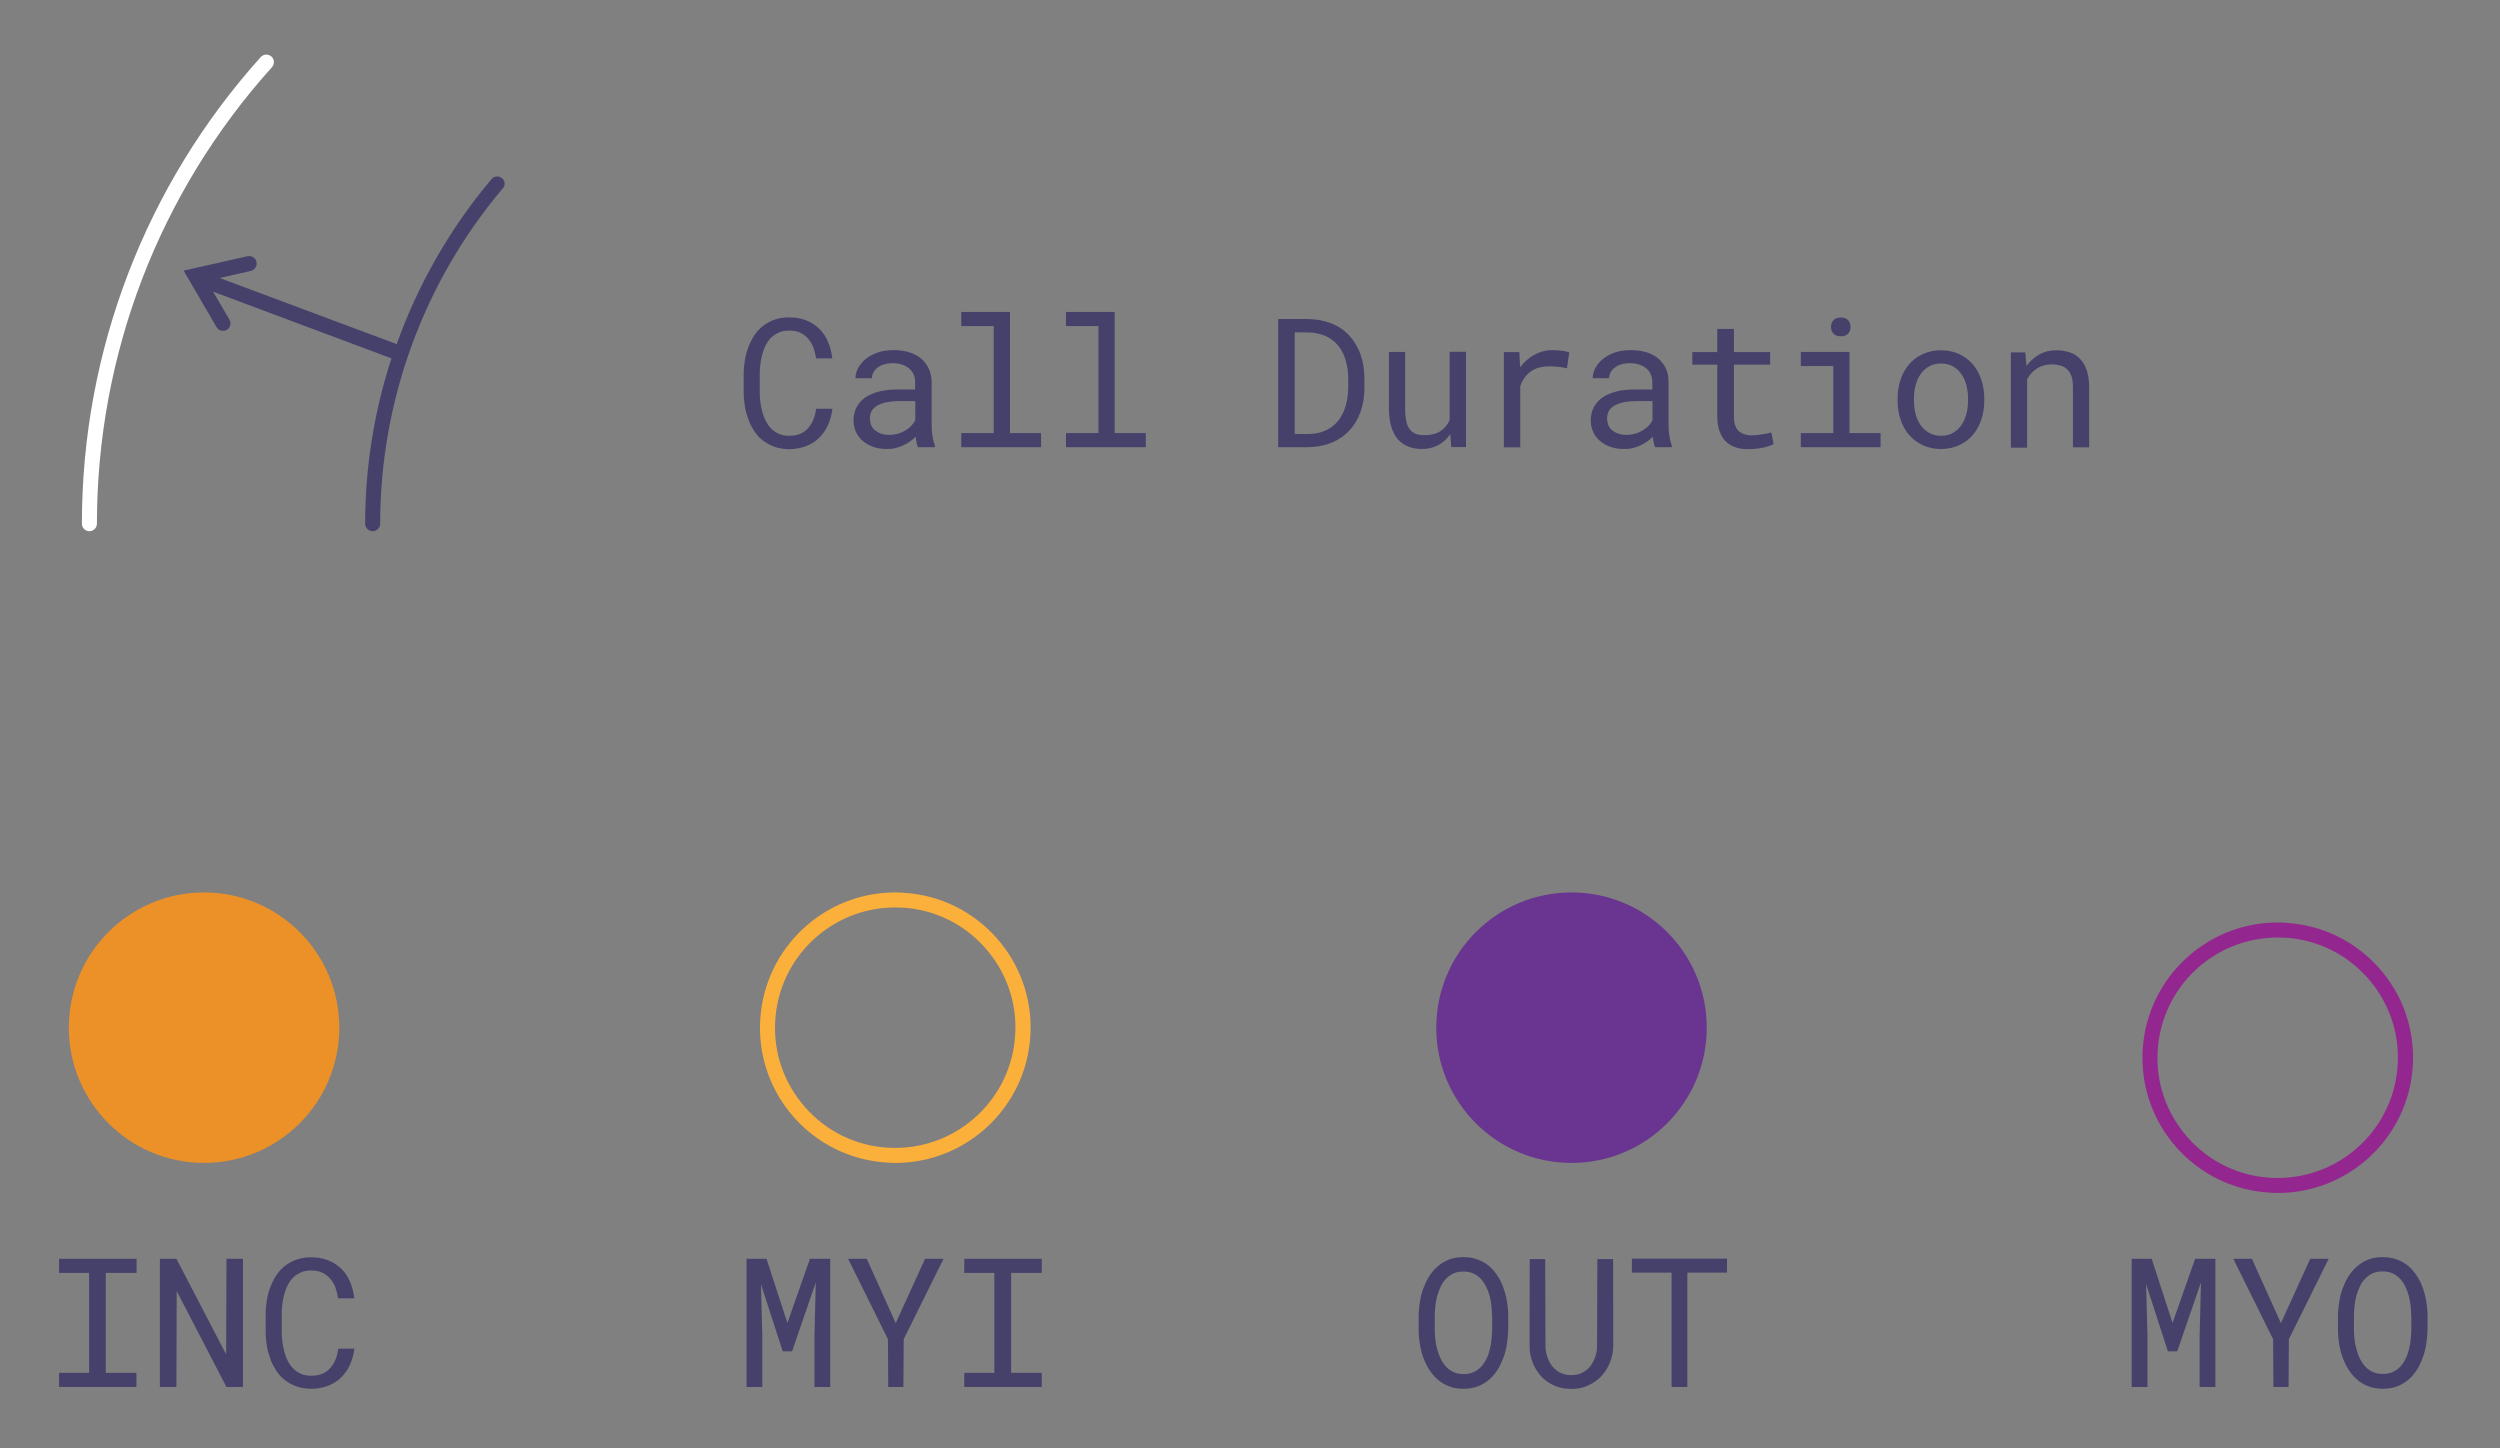 <?xml version="1.0" encoding="utf-8"?>
<!-- Generator: Adobe Illustrator 23.0.1, SVG Export Plug-In . SVG Version: 6.00 Build 0)  -->
<svg version="1.1" id="Layer_2" xmlns="http://www.w3.org/2000/svg" xmlns:xlink="http://www.w3.org/1999/xlink" x="0px" y="0px"
	 width="166.37px" height="96.39px" viewBox="0 0 166.37 96.39" enable-background="new 0 0 166.37 96.39" xml:space="preserve">
<rect x="0" y="0" width="166.37" height="96.39" fill="#808080" stroke="none"/>
<g>
	<path fill="#93278F" d="M151.57,61.39v1c0.16,0,0.31,0,0.47,0.01c2.13,0.12,4.09,1.07,5.51,2.67c1.42,1.6,2.14,3.65,2.01,5.78
		c-0.24,4.23-3.75,7.54-7.98,7.54c-0.16,0-0.31,0-0.47-0.01c-2.13-0.12-4.09-1.07-5.51-2.67c-1.42-1.6-2.14-3.65-2.01-5.78
		c0.24-4.23,3.75-7.54,7.98-7.54V61.39 M151.57,61.39c-4.73,0-8.7,3.7-8.98,8.48c-0.29,4.96,3.5,9.22,8.47,9.5
		c0.18,0.01,0.35,0.02,0.53,0.02c4.73,0,8.7-3.7,8.98-8.48c0.29-4.96-3.5-9.22-8.47-9.5C151.92,61.39,151.74,61.39,151.57,61.39
		L151.57,61.39z"/>
</g>
<g>
	<path fill="#FBB03B" d="M59.57,59.39v1c0.16,0,0.31,0,0.47,0.01c2.13,0.12,4.09,1.07,5.51,2.67c1.42,1.6,2.14,3.65,2.01,5.78
		c-0.24,4.23-3.75,7.54-7.98,7.54c-0.16,0-0.31,0-0.47-0.01c-2.13-0.12-4.09-1.07-5.51-2.67c-1.42-1.6-2.14-3.65-2.01-5.78
		c0.24-4.23,3.75-7.54,7.98-7.54V59.39 M59.57,59.39c-4.73,0-8.7,3.7-8.98,8.48c-0.29,4.96,3.5,9.22,8.47,9.5
		c0.18,0.01,0.35,0.02,0.53,0.02c4.73,0,8.7-3.7,8.98-8.48c0.29-4.96-3.5-9.22-8.47-9.5C59.92,59.39,59.74,59.39,59.57,59.39
		L59.57,59.39z"/>
</g>
<circle opacity="0.9" fill="#F7931E" cx="13.58" cy="68.39" r="9"/>
<circle opacity="0.9" fill="#662D91" cx="104.58" cy="68.39" r="9"/>
<g>
	<path fill="#46416B" d="M3.93,83.77h5.16v0.94H7.04v6.65h2.04v0.94H3.93v-0.94h2v-6.65h-2V83.77z"/>
	<path fill="#46416B" d="M16.17,92.3h-1.1l-3.31-6.38l-0.02,6.38h-1.1v-8.53h1.1l3.31,6.36l0.02-6.36h1.1V92.3z"/>
	<path fill="#46416B" d="M23.59,89.73c-0.05,0.39-0.15,0.76-0.3,1.09s-0.35,0.61-0.59,0.85s-0.53,0.42-0.87,0.55s-0.71,0.2-1.12,0.2
		c-0.35,0-0.67-0.05-0.96-0.15s-0.54-0.24-0.77-0.41s-0.42-0.38-0.58-0.62s-0.3-0.5-0.4-0.78s-0.19-0.58-0.24-0.88
		s-0.08-0.62-0.08-0.94v-1.19c0-0.32,0.03-0.63,0.08-0.94s0.13-0.6,0.24-0.88s0.24-0.54,0.4-0.78s0.36-0.45,0.58-0.62
		s0.48-0.31,0.76-0.41s0.61-0.15,0.96-0.15c0.43,0,0.81,0.07,1.14,0.2s0.62,0.32,0.87,0.56s0.44,0.53,0.58,0.86s0.24,0.71,0.29,1.11
		h-1.08c-0.04-0.26-0.1-0.5-0.18-0.72s-0.2-0.42-0.35-0.59s-0.32-0.3-0.53-0.4s-0.46-0.14-0.74-0.14c-0.26,0-0.49,0.04-0.68,0.13
		s-0.37,0.2-0.51,0.34s-0.26,0.31-0.36,0.5s-0.17,0.39-0.23,0.61s-0.1,0.43-0.13,0.66s-0.04,0.44-0.04,0.65v1.2
		c0,0.21,0.01,0.43,0.04,0.65s0.07,0.45,0.13,0.66s0.13,0.42,0.23,0.61s0.21,0.36,0.36,0.51s0.31,0.26,0.51,0.35
		s0.42,0.13,0.69,0.13c0.29,0,0.53-0.04,0.74-0.13s0.39-0.22,0.53-0.38s0.26-0.35,0.35-0.57s0.15-0.46,0.18-0.72H23.59z"/>
</g>
<g>
	<path fill="#46416B" d="M51.01,83.77l1.39,4.27l1.5-4.27h1.35v8.53h-1.05v-3.4l0.09-3.56l-1.58,4.59h-0.62l-1.45-4.47l0.09,3.44
		v3.4h-1.05v-8.53H51.01z"/>
	<path fill="#46416B" d="M59.61,88.05l1.95-4.28h1.23l-2.65,5.35l-0.02,3.18h-1.01l-0.02-3.18l-2.65-5.35h1.24L59.61,88.05z"/>
	<path fill="#46416B" d="M64.17,83.77h5.16v0.94h-2.04v6.65h2.04v0.94h-5.16v-0.94h2v-6.65h-2V83.77z"/>
</g>
<g>
	<path fill="#46416B" d="M100.36,88.53c0,0.3-0.03,0.61-0.08,0.92s-0.12,0.61-0.23,0.9s-0.23,0.56-0.39,0.81s-0.35,0.47-0.57,0.66
		s-0.47,0.33-0.75,0.44s-0.6,0.16-0.95,0.16s-0.67-0.05-0.95-0.16s-0.53-0.25-0.75-0.44s-0.41-0.41-0.57-0.66s-0.29-0.52-0.4-0.81
		s-0.18-0.59-0.23-0.9s-0.08-0.62-0.08-0.92v-0.97c0-0.3,0.03-0.61,0.08-0.92s0.12-0.61,0.23-0.9s0.23-0.56,0.39-0.81
		s0.35-0.47,0.57-0.66s0.47-0.34,0.75-0.45s0.6-0.16,0.95-0.16s0.67,0.05,0.96,0.16s0.54,0.25,0.76,0.44s0.41,0.41,0.57,0.66
		s0.29,0.52,0.39,0.81s0.18,0.59,0.23,0.9s0.08,0.62,0.08,0.93V88.53z M99.29,87.54c0-0.2-0.02-0.42-0.04-0.64s-0.06-0.44-0.12-0.66
		S99,85.82,98.9,85.63s-0.21-0.37-0.35-0.52s-0.31-0.27-0.5-0.36s-0.41-0.13-0.67-0.13c-0.25,0-0.47,0.04-0.66,0.13
		s-0.36,0.21-0.5,0.36s-0.26,0.32-0.35,0.52s-0.17,0.4-0.23,0.62s-0.1,0.44-0.12,0.66s-0.04,0.43-0.04,0.63v0.98
		c0,0.2,0.02,0.41,0.04,0.63s0.07,0.44,0.13,0.66s0.13,0.42,0.23,0.62s0.21,0.37,0.35,0.52s0.31,0.27,0.5,0.36s0.41,0.13,0.67,0.13
		s0.48-0.04,0.67-0.13s0.36-0.21,0.5-0.36s0.25-0.32,0.35-0.52s0.17-0.4,0.22-0.62s0.1-0.44,0.12-0.66s0.03-0.44,0.04-0.64V87.54z"
		/>
	<path fill="#46416B" d="M107.35,83.77l0.01,5.78c-0.01,0.4-0.08,0.77-0.22,1.12s-0.33,0.65-0.57,0.91s-0.54,0.46-0.88,0.62
		s-0.71,0.23-1.12,0.23c-0.41,0-0.79-0.07-1.13-0.22s-0.63-0.35-0.87-0.61s-0.43-0.56-0.57-0.91s-0.21-0.72-0.21-1.12l0.01-5.78
		h1.03l0.02,5.78c0,0.25,0.04,0.5,0.12,0.73s0.19,0.44,0.33,0.62s0.32,0.32,0.53,0.43s0.46,0.16,0.74,0.16s0.52-0.05,0.73-0.16
		s0.39-0.25,0.53-0.43s0.25-0.39,0.33-0.62s0.12-0.48,0.12-0.73l0.02-5.78H107.35z"/>
	<path fill="#46416B" d="M114.93,84.69h-2.64v7.61h-1.05v-7.61h-2.64v-0.93h6.33V84.69z"/>
</g>
<g>
	<path fill="#46416B" d="M143.19,83.77l1.39,4.27l1.5-4.27h1.35v8.53h-1.05v-3.4l0.09-3.56l-1.58,4.59h-0.62l-1.45-4.47l0.09,3.44
		v3.4h-1.05v-8.53H143.19z"/>
	<path fill="#46416B" d="M151.79,88.05l1.95-4.28h1.23l-2.65,5.35l-0.02,3.18h-1.01l-0.02-3.18l-2.65-5.35h1.24L151.79,88.05z"/>
	<path fill="#46416B" d="M161.54,88.53c0,0.3-0.03,0.61-0.08,0.92s-0.12,0.61-0.23,0.9s-0.23,0.56-0.39,0.81s-0.35,0.47-0.57,0.66
		s-0.47,0.33-0.75,0.44s-0.6,0.16-0.95,0.16s-0.67-0.05-0.95-0.16s-0.53-0.25-0.75-0.44s-0.41-0.41-0.57-0.66s-0.29-0.52-0.4-0.81
		s-0.18-0.59-0.23-0.9s-0.08-0.62-0.08-0.92v-0.97c0-0.3,0.03-0.61,0.08-0.92s0.12-0.61,0.23-0.9s0.23-0.56,0.39-0.81
		s0.35-0.47,0.57-0.66s0.47-0.34,0.75-0.45s0.6-0.16,0.95-0.16s0.67,0.05,0.96,0.16s0.54,0.25,0.76,0.44s0.41,0.41,0.57,0.66
		s0.29,0.52,0.39,0.81s0.18,0.59,0.23,0.9s0.08,0.62,0.08,0.93V88.53z M160.46,87.54c0-0.2-0.02-0.42-0.04-0.64
		s-0.06-0.44-0.12-0.66s-0.13-0.42-0.23-0.62s-0.21-0.37-0.35-0.52s-0.31-0.27-0.5-0.36s-0.41-0.13-0.67-0.13
		c-0.25,0-0.47,0.04-0.66,0.13s-0.36,0.21-0.5,0.36s-0.26,0.32-0.35,0.52s-0.17,0.4-0.23,0.62s-0.1,0.44-0.12,0.66
		s-0.04,0.43-0.04,0.63v0.98c0,0.2,0.02,0.41,0.04,0.63s0.07,0.44,0.13,0.66s0.13,0.42,0.23,0.62s0.21,0.37,0.35,0.52
		s0.31,0.27,0.5,0.36s0.41,0.13,0.67,0.13s0.48-0.04,0.67-0.13s0.36-0.21,0.5-0.36s0.25-0.32,0.35-0.52s0.17-0.4,0.22-0.62
		s0.1-0.44,0.12-0.66s0.03-0.44,0.04-0.64V87.54z"/>
</g>
<path fill="#FFFFFF" d="M5.95,35.35c-0.28,0-0.5-0.22-0.5-0.5c0-11.49,4.23-22.52,11.9-31.05c0.19-0.21,0.5-0.22,0.71-0.04
	c0.21,0.18,0.22,0.5,0.04,0.71C10.58,12.82,6.45,23.61,6.45,34.85C6.45,35.13,6.22,35.35,5.95,35.35z"/>
<path fill="#46416B" d="M33.41,11.86c-0.21-0.18-0.53-0.15-0.7,0.06c-2.76,3.27-4.89,7-6.31,10.98l-11.78-4.4l2.07-0.47
	c0.27-0.06,0.44-0.33,0.38-0.6c-0.06-0.27-0.33-0.44-0.6-0.38l-4.25,0.96l2.19,3.76c0.09,0.16,0.26,0.25,0.43,0.25
	c0.09,0,0.17-0.02,0.25-0.07c0.24-0.14,0.32-0.45,0.18-0.68l-1.09-1.86l11.87,4.44c-1.15,3.53-1.75,7.24-1.75,11
	c0,0.28,0.22,0.5,0.5,0.5s0.5-0.22,0.5-0.5c0-8.15,2.89-16.07,8.14-22.29C33.65,12.36,33.62,12.04,33.41,11.86z"/>
<g>
	<path fill="#46416B" d="M55.4,27.2c-0.05,0.39-0.15,0.76-0.3,1.09s-0.35,0.61-0.59,0.85s-0.53,0.42-0.87,0.55s-0.71,0.2-1.12,0.2
		c-0.35,0-0.67-0.05-0.96-0.15s-0.54-0.24-0.77-0.41s-0.42-0.38-0.58-0.62s-0.3-0.5-0.4-0.78s-0.19-0.58-0.24-0.88
		s-0.08-0.62-0.08-0.94V24.9c0-0.32,0.03-0.63,0.08-0.94s0.13-0.6,0.24-0.88s0.24-0.54,0.4-0.78s0.36-0.45,0.58-0.62
		s0.48-0.31,0.76-0.41s0.61-0.15,0.96-0.15c0.43,0,0.81,0.07,1.14,0.2s0.62,0.32,0.87,0.56s0.44,0.53,0.58,0.86s0.24,0.71,0.29,1.11
		h-1.08c-0.04-0.26-0.1-0.5-0.18-0.72s-0.2-0.42-0.35-0.59s-0.32-0.3-0.53-0.4S52.8,22,52.51,22c-0.26,0-0.49,0.04-0.68,0.13
		s-0.37,0.2-0.51,0.34s-0.26,0.31-0.36,0.5s-0.17,0.39-0.23,0.61s-0.1,0.43-0.13,0.66s-0.04,0.44-0.04,0.65v1.2
		c0,0.21,0.01,0.43,0.04,0.65s0.07,0.45,0.13,0.66s0.13,0.42,0.23,0.61s0.21,0.36,0.36,0.51s0.31,0.26,0.51,0.35S52.25,29,52.51,29
		c0.29,0,0.53-0.04,0.74-0.13s0.39-0.22,0.53-0.38s0.26-0.35,0.35-0.57s0.15-0.46,0.18-0.72H55.4z"/>
	<path fill="#46416B" d="M61.09,29.76c-0.04-0.08-0.08-0.18-0.1-0.31s-0.04-0.25-0.06-0.38c-0.11,0.11-0.23,0.21-0.37,0.31
		s-0.28,0.18-0.45,0.26s-0.33,0.13-0.52,0.18s-0.38,0.06-0.59,0.06c-0.34,0-0.64-0.05-0.91-0.15s-0.5-0.23-0.69-0.4
		s-0.34-0.36-0.44-0.59s-0.16-0.48-0.16-0.74c0-0.35,0.07-0.65,0.21-0.91s0.33-0.48,0.59-0.65s0.56-0.3,0.92-0.39
		s0.76-0.13,1.2-0.13h1.18v-0.5c0-0.19-0.04-0.36-0.11-0.52s-0.17-0.28-0.3-0.39s-0.29-0.19-0.47-0.25s-0.39-0.09-0.62-0.09
		c-0.21,0-0.41,0.03-0.58,0.08s-0.31,0.13-0.43,0.22s-0.21,0.2-0.27,0.32s-0.1,0.25-0.1,0.38h-1.09c0-0.23,0.06-0.46,0.18-0.68
		s0.28-0.42,0.5-0.6s0.48-0.32,0.79-0.43s0.66-0.16,1.06-0.16c0.36,0,0.69,0.04,1,0.13s0.58,0.22,0.8,0.4s0.4,0.4,0.53,0.67
		S62,25.08,62,25.43v2.95c0,0.21,0.02,0.43,0.06,0.67s0.09,0.44,0.16,0.62v0.09H61.09z M59.17,28.94c0.21,0,0.41-0.03,0.59-0.08
		s0.35-0.13,0.5-0.22s0.28-0.19,0.39-0.31s0.2-0.24,0.26-0.36v-1.28h-1.01c-0.63,0-1.12,0.09-1.48,0.28s-0.53,0.48-0.53,0.88
		c0,0.16,0.03,0.3,0.08,0.43s0.13,0.25,0.24,0.34s0.24,0.17,0.4,0.23S58.96,28.94,59.17,28.94z"/>
	<path fill="#46416B" d="M63.97,20.76h3.24v8.06h2.07v0.94h-5.31v-0.94h2.16v-7.12h-2.16V20.76z"/>
	<path fill="#46416B" d="M70.94,20.76h3.24v8.06h2.07v0.94h-5.31v-0.94h2.16v-7.12h-2.16V20.76z"/>
	<path fill="#46416B" d="M85.06,29.76v-8.53h1.97c0.59,0.01,1.12,0.11,1.59,0.3s0.86,0.46,1.18,0.81s0.57,0.76,0.74,1.24
		s0.26,1.02,0.26,1.6v0.63c0,0.59-0.09,1.12-0.26,1.6s-0.42,0.9-0.74,1.24s-0.72,0.62-1.18,0.81s-1,0.29-1.59,0.3H85.06z
		 M86.16,22.12v6.76h0.87c0.46,0,0.86-0.08,1.2-0.24s0.61-0.37,0.83-0.65s0.38-0.6,0.49-0.97s0.16-0.77,0.17-1.21v-0.64
		c0-0.43-0.06-0.83-0.17-1.2s-0.27-0.69-0.49-0.96s-0.5-0.49-0.83-0.64s-0.73-0.24-1.2-0.25H86.16z"/>
	<path fill="#46416B" d="M96.51,28.89c-0.21,0.31-0.47,0.56-0.79,0.73s-0.68,0.26-1.1,0.26c-0.33,0-0.63-0.05-0.9-0.16
		s-0.5-0.26-0.69-0.48s-0.34-0.5-0.44-0.83s-0.16-0.74-0.16-1.22v-3.77h1.08v3.78c0,0.34,0.03,0.63,0.08,0.86s0.14,0.41,0.25,0.54
		s0.24,0.23,0.4,0.28s0.34,0.08,0.55,0.08c0.44,0,0.8-0.09,1.07-0.27s0.47-0.42,0.61-0.73v-4.55h1.09v6.34h-0.98L96.51,28.89z"/>
	<path fill="#46416B" d="M103.31,23.3c0.1,0,0.21,0,0.32,0.01s0.21,0.02,0.31,0.03s0.19,0.03,0.28,0.05s0.15,0.04,0.21,0.06
		l-0.15,1.06c-0.21-0.05-0.41-0.08-0.6-0.1s-0.39-0.03-0.59-0.03c-0.51,0-0.92,0.12-1.23,0.35s-0.55,0.55-0.69,0.97v4.07h-1.09
		v-6.34h1.03l0.05,1.01c0.26-0.35,0.57-0.62,0.93-0.82S102.85,23.3,103.31,23.3z"/>
	<path fill="#46416B" d="M110.15,29.76c-0.04-0.08-0.08-0.18-0.1-0.31s-0.04-0.25-0.06-0.38c-0.11,0.11-0.23,0.21-0.37,0.31
		s-0.28,0.18-0.45,0.26s-0.33,0.13-0.52,0.18s-0.38,0.06-0.59,0.06c-0.34,0-0.64-0.05-0.91-0.15s-0.5-0.23-0.69-0.4
		s-0.34-0.36-0.44-0.59s-0.16-0.48-0.16-0.74c0-0.35,0.07-0.65,0.21-0.91s0.33-0.48,0.59-0.65s0.56-0.3,0.92-0.39
		s0.76-0.13,1.2-0.13h1.18v-0.5c0-0.19-0.04-0.36-0.11-0.52s-0.17-0.28-0.3-0.39s-0.29-0.19-0.47-0.25s-0.39-0.09-0.62-0.09
		c-0.21,0-0.41,0.03-0.58,0.08s-0.31,0.13-0.43,0.22s-0.21,0.2-0.27,0.32s-0.1,0.25-0.1,0.38h-1.09c0-0.23,0.06-0.46,0.18-0.68
		s0.28-0.42,0.5-0.6s0.48-0.32,0.79-0.43s0.66-0.16,1.06-0.16c0.36,0,0.69,0.04,1,0.13s0.58,0.22,0.8,0.4s0.4,0.4,0.53,0.67
		s0.19,0.58,0.19,0.93v2.95c0,0.21,0.02,0.43,0.06,0.67s0.09,0.44,0.16,0.62v0.09H110.15z M108.23,28.94c0.21,0,0.41-0.03,0.59-0.08
		s0.35-0.13,0.5-0.22s0.28-0.19,0.39-0.31s0.2-0.24,0.26-0.36v-1.28h-1.01c-0.63,0-1.12,0.09-1.48,0.28s-0.53,0.48-0.53,0.88
		c0,0.16,0.03,0.3,0.08,0.43s0.13,0.25,0.24,0.34s0.24,0.17,0.4,0.23S108.02,28.94,108.23,28.94z"/>
	<path fill="#46416B" d="M115.39,21.89v1.54h2.41v0.84h-2.41v3.45c0,0.25,0.03,0.45,0.09,0.61s0.15,0.29,0.26,0.38
		s0.24,0.16,0.38,0.2s0.29,0.06,0.45,0.06c0.12,0,0.24-0.01,0.36-0.02s0.25-0.03,0.37-0.05s0.23-0.04,0.33-0.06s0.19-0.04,0.25-0.06
		l0.15,0.77c-0.09,0.05-0.2,0.1-0.33,0.14s-0.27,0.08-0.42,0.11s-0.31,0.05-0.48,0.07s-0.34,0.02-0.51,0.02
		c-0.28,0-0.54-0.04-0.79-0.12s-0.46-0.21-0.64-0.38s-0.32-0.4-0.42-0.67s-0.16-0.61-0.16-1v-3.45h-1.66v-0.84h1.66v-1.54H115.39z"
		/>
	<path fill="#46416B" d="M119.84,23.42h3.24v5.4h2.07v0.94h-5.31v-0.94h2.16v-4.46h-2.16V23.42z M121.85,21.76
		c0-0.18,0.05-0.33,0.16-0.45s0.27-0.18,0.49-0.18c0.21,0,0.38,0.06,0.49,0.18s0.16,0.27,0.16,0.45c0,0.18-0.05,0.32-0.16,0.44
		s-0.27,0.18-0.49,0.18c-0.22,0-0.38-0.06-0.49-0.18S121.85,21.93,121.85,21.76z"/>
	<path fill="#46416B" d="M126.28,26.53c0-0.46,0.07-0.88,0.2-1.27s0.32-0.73,0.57-1.02s0.55-0.52,0.91-0.68s0.76-0.25,1.2-0.25
		c0.45,0,0.85,0.08,1.21,0.25s0.66,0.39,0.91,0.68s0.44,0.63,0.57,1.02s0.2,0.82,0.2,1.27v0.13c0,0.46-0.07,0.88-0.2,1.27
		s-0.32,0.73-0.57,1.02s-0.55,0.52-0.91,0.68s-0.76,0.25-1.2,0.25c-0.45,0-0.85-0.08-1.21-0.25s-0.66-0.39-0.91-0.68
		s-0.44-0.63-0.57-1.02s-0.2-0.81-0.2-1.27V26.53z M127.37,26.66c0,0.31,0.04,0.61,0.11,0.89s0.19,0.53,0.34,0.75
		s0.34,0.38,0.57,0.51s0.49,0.19,0.79,0.19c0.3,0,0.56-0.06,0.78-0.19s0.41-0.29,0.56-0.51s0.26-0.46,0.34-0.75s0.11-0.58,0.11-0.89
		v-0.13c0-0.31-0.04-0.6-0.11-0.89s-0.19-0.53-0.34-0.75s-0.34-0.39-0.56-0.51s-0.49-0.19-0.79-0.19s-0.56,0.06-0.79,0.19
		s-0.41,0.3-0.56,0.51s-0.26,0.46-0.34,0.75s-0.11,0.58-0.11,0.89V26.66z"/>
	<path fill="#46416B" d="M134.78,23.42l0.08,0.94c0.23-0.33,0.51-0.58,0.85-0.77s0.71-0.28,1.12-0.28c0.33,0,0.63,0.05,0.91,0.14
		s0.5,0.24,0.69,0.44s0.34,0.45,0.44,0.76s0.16,0.67,0.16,1.09v4.03h-1.08v-4c0-0.28-0.03-0.52-0.09-0.71s-0.16-0.35-0.28-0.47
		s-0.27-0.21-0.45-0.26s-0.38-0.08-0.61-0.08c-0.36,0-0.68,0.09-0.96,0.27s-0.5,0.42-0.66,0.72v4.55h-1.08v-6.34H134.78z"/>
</g>
</svg>
